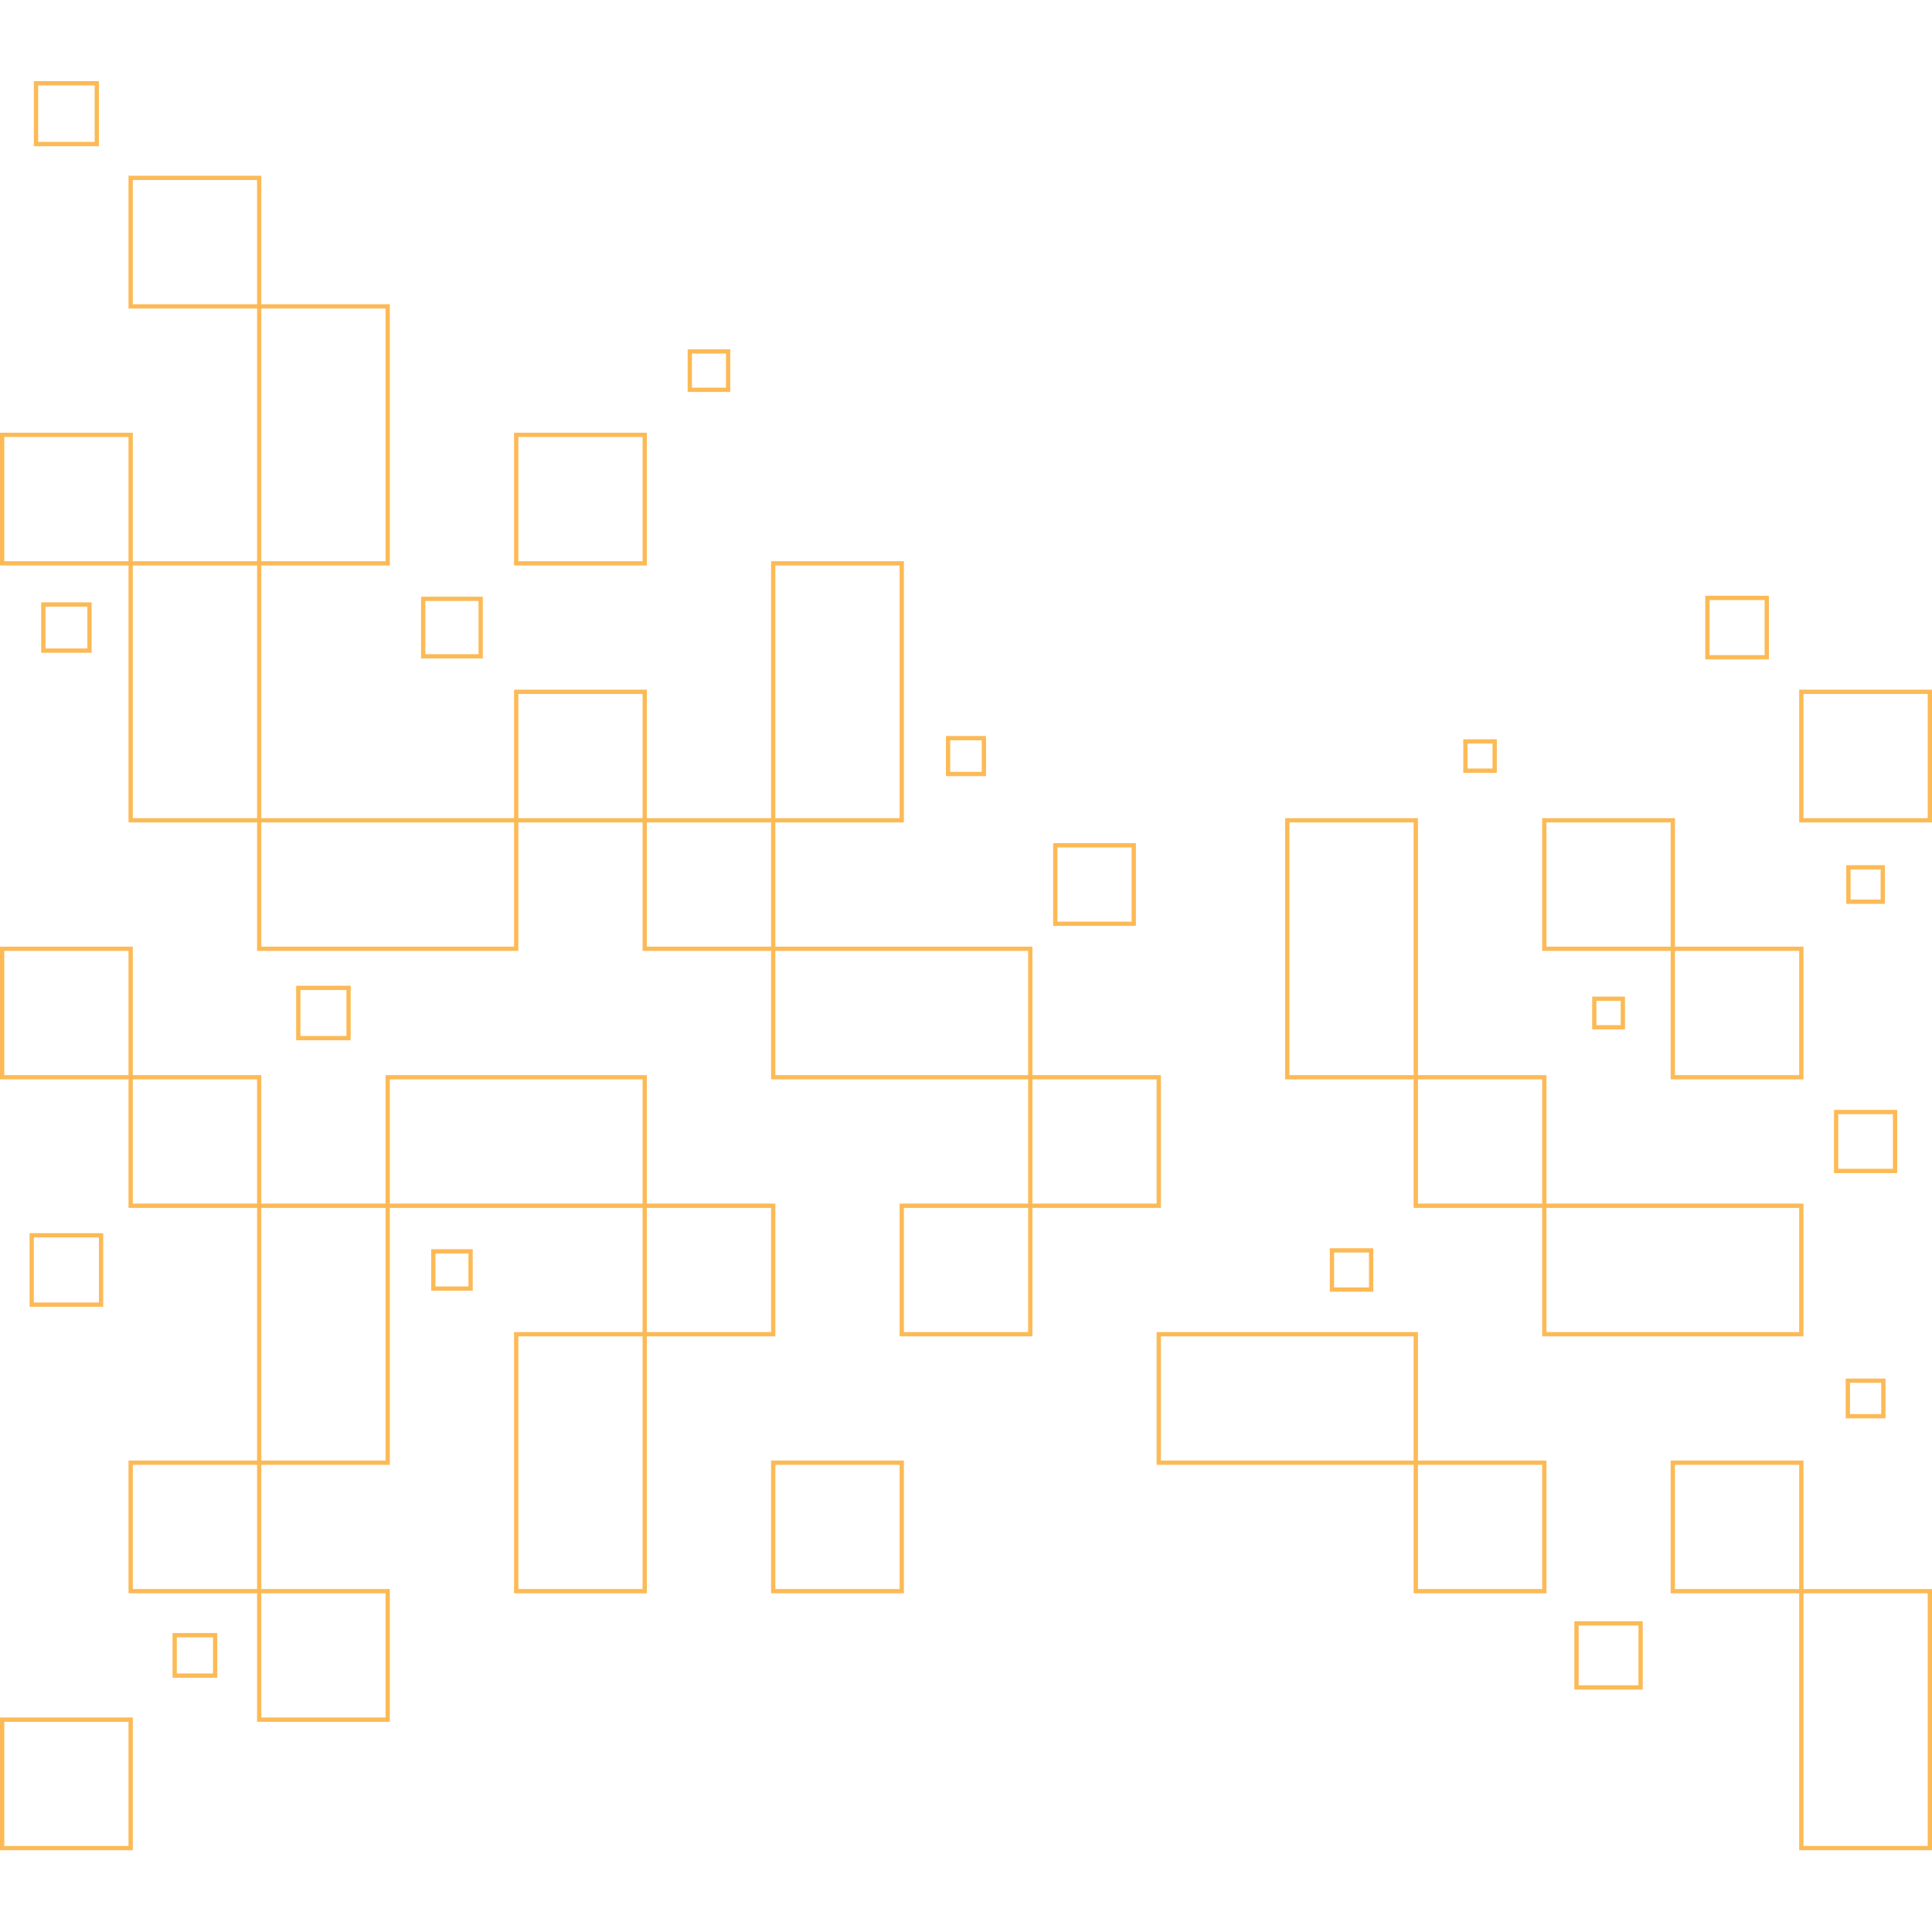 <svg xmlns="http://www.w3.org/2000/svg" xmlns:xlink="http://www.w3.org/1999/xlink" width="500" zoomAndPan="magnify" viewBox="0 0 375 375" height="500" preserveAspectRatio="xMidYMid meet" version="1.0"><defs><clipPath id="2bd5e9a34c"><path d="M 0 333 L 26 333 L 26 359.133 L 0 359.133 Z M 0 333 " clip-rule="nonzero"/></clipPath><clipPath id="658a262b37"><path d="M 349 308.172 L 375 308.172 L 375 359.133 L 349 359.133 Z M 349 308.172 " clip-rule="nonzero"/></clipPath><clipPath id="7a70e57c38"><path d="M 6 15.703 L 20 15.703 L 20 29 L 6 29 Z M 6 15.703 " clip-rule="nonzero"/></clipPath></defs><path fill="#fcba56" d="M 0.414 83.988 L 25.777 83.988 L 25.777 109.758 L 0 109.758 L 0 83.988 Z M 24.945 84.82 L 0.832 84.82 L 0.832 108.926 L 24.945 108.926 L 24.945 84.82 " fill-opacity="1" fill-rule="evenodd"/><path fill="#fcba56" d="M 49.891 184.156 L 49.891 158.801 L 100.609 158.801 L 100.609 184.57 L 49.891 184.57 Z M 50.723 159.633 L 50.723 183.742 L 99.777 183.742 L 99.777 159.633 L 50.723 159.633 " fill-opacity="1" fill-rule="evenodd"/><path fill="#fcba56" d="M 25.363 108.926 L 50.723 108.926 L 50.723 159.633 L 24.945 159.633 L 24.945 108.926 Z M 49.891 109.758 L 25.777 109.758 L 25.777 158.801 L 49.891 158.801 L 49.891 109.758 " fill-opacity="1" fill-rule="evenodd"/><path fill="#fcba56" d="M 25.363 34.113 L 50.723 34.113 L 50.723 59.883 L 24.945 59.883 L 24.945 34.113 Z M 49.891 34.941 L 25.777 34.941 L 25.777 59.051 L 49.891 59.051 L 49.891 34.941 " fill-opacity="1" fill-rule="evenodd"/><path fill="#fcba56" d="M 50.305 59.051 L 75.664 59.051 L 75.664 109.758 L 49.891 109.758 L 49.891 59.051 Z M 74.832 59.883 L 50.723 59.883 L 50.723 108.926 L 74.832 108.926 L 74.832 59.883 " fill-opacity="1" fill-rule="evenodd"/><path fill="#fcba56" d="M 100.195 83.988 L 125.555 83.988 L 125.555 109.758 L 99.777 109.758 L 99.777 83.988 Z M 124.723 84.82 L 100.609 84.82 L 100.609 108.926 L 124.723 108.926 L 124.723 84.82 " fill-opacity="1" fill-rule="evenodd"/><path fill="#fcba56" d="M 100.195 133.863 L 125.555 133.863 L 125.555 159.633 L 99.777 159.633 L 99.777 133.863 Z M 124.723 134.695 L 100.609 134.695 L 100.609 158.801 L 124.723 158.801 L 124.723 134.695 " fill-opacity="1" fill-rule="evenodd"/><path fill="#fcba56" d="M 125.137 158.801 L 150.496 158.801 L 150.496 184.57 L 124.723 184.57 L 124.723 158.801 Z M 149.668 159.633 L 125.555 159.633 L 125.555 183.742 L 149.668 183.742 L 149.668 159.633 " fill-opacity="1" fill-rule="evenodd"/><path fill="#fcba56" d="M 150.082 108.926 L 175.445 108.926 L 175.445 159.633 L 149.668 159.633 L 149.668 108.926 Z M 174.613 109.758 L 150.496 109.758 L 150.496 158.801 L 174.613 158.801 L 174.613 109.758 " fill-opacity="1" fill-rule="evenodd"/><path fill="#fcba56" d="M 149.668 209.094 L 149.668 183.742 L 200.391 183.742 L 200.391 209.508 L 149.668 209.508 Z M 150.496 184.57 L 150.496 208.68 L 199.555 208.68 L 199.555 184.57 L 150.496 184.57 " fill-opacity="1" fill-rule="evenodd"/><path fill="#fcba56" d="M 0.414 183.742 L 25.777 183.742 L 25.777 209.508 L 0 209.508 L 0 183.742 Z M 24.945 184.57 L 0.832 184.57 L 0.832 208.68 L 24.945 208.68 L 24.945 184.57 " fill-opacity="1" fill-rule="evenodd"/><path fill="#fcba56" d="M 25.363 208.68 L 50.723 208.68 L 50.723 234.445 L 24.945 234.445 L 24.945 208.68 Z M 49.891 209.508 L 25.777 209.508 L 25.777 233.617 L 49.891 233.617 L 49.891 209.508 " fill-opacity="1" fill-rule="evenodd"/><path fill="#fcba56" d="M 50.305 233.617 L 75.664 233.617 L 75.664 284.324 L 49.891 284.324 L 49.891 233.617 Z M 74.832 234.445 L 50.723 234.445 L 50.723 283.492 L 74.832 283.492 L 74.832 234.445 " fill-opacity="1" fill-rule="evenodd"/><path fill="#fcba56" d="M 74.832 234.027 L 74.832 208.68 L 125.555 208.68 L 125.555 234.445 L 74.832 234.445 Z M 75.664 209.508 L 75.664 233.617 L 124.723 233.617 L 124.723 209.508 L 75.664 209.508 " fill-opacity="1" fill-rule="evenodd"/><path fill="#fcba56" d="M 125.137 233.617 L 150.496 233.617 L 150.496 259.383 L 124.723 259.383 L 124.723 233.617 Z M 149.668 234.445 L 125.555 234.445 L 125.555 258.555 L 149.668 258.555 L 149.668 234.445 " fill-opacity="1" fill-rule="evenodd"/><path fill="#fcba56" d="M 100.195 258.555 L 125.555 258.555 L 125.555 309.258 L 99.777 309.258 L 99.777 258.555 Z M 124.723 259.383 L 100.609 259.383 L 100.609 308.43 L 124.723 308.43 L 124.723 259.383 " fill-opacity="1" fill-rule="evenodd"/><path fill="#fcba56" d="M 150.082 283.492 L 175.445 283.492 L 175.445 309.258 L 149.668 309.258 L 149.668 283.492 Z M 174.613 284.324 L 150.496 284.324 L 150.496 308.43 L 174.613 308.43 L 174.613 284.324 " fill-opacity="1" fill-rule="evenodd"/><path fill="#fcba56" d="M 25.363 283.492 L 50.723 283.492 L 50.723 309.258 L 24.945 309.258 L 24.945 283.492 Z M 49.891 284.324 L 25.777 284.324 L 25.777 308.43 L 49.891 308.43 L 49.891 284.324 " fill-opacity="1" fill-rule="evenodd"/><path fill="#fcba56" d="M 50.305 308.43 L 75.664 308.43 L 75.664 334.199 L 49.891 334.199 L 49.891 308.43 Z M 74.832 309.258 L 50.723 309.258 L 50.723 333.363 L 74.832 333.363 L 74.832 309.258 " fill-opacity="1" fill-rule="evenodd"/><g clip-path="url(#2bd5e9a34c)"><path fill="#fcba56" d="M 0.414 333.363 L 25.777 333.363 L 25.777 359.133 L 0 359.133 L 0 333.363 Z M 24.945 334.199 L 0.832 334.199 L 0.832 358.305 L 24.945 358.305 L 24.945 334.199 " fill-opacity="1" fill-rule="evenodd"/></g><path fill="#fcba56" d="M 224.5 283.906 L 224.5 258.555 L 275.223 258.555 L 275.223 284.324 L 224.5 284.324 Z M 225.328 259.383 L 225.328 283.492 L 274.387 283.492 L 274.387 259.383 L 225.328 259.383 " fill-opacity="1" fill-rule="evenodd"/><path fill="#fcba56" d="M 249.859 158.801 L 275.223 158.801 L 275.223 209.508 L 249.445 209.508 L 249.445 158.801 Z M 274.387 159.633 L 250.273 159.633 L 250.273 208.68 L 274.387 208.68 L 274.387 159.633 " fill-opacity="1" fill-rule="evenodd"/><path fill="#fcba56" d="M 324.695 283.492 L 350.055 283.492 L 350.055 309.258 L 324.277 309.258 L 324.277 283.492 Z M 349.223 284.324 L 325.109 284.324 L 325.109 308.43 L 349.223 308.43 L 349.223 284.324 " fill-opacity="1" fill-rule="evenodd"/><path fill="#fcba56" d="M 274.805 208.68 L 300.168 208.68 L 300.168 234.445 L 274.387 234.445 L 274.387 208.68 Z M 299.332 209.508 L 275.223 209.508 L 275.223 233.617 L 299.332 233.617 L 299.332 209.508 " fill-opacity="1" fill-rule="evenodd"/><path fill="#fcba56" d="M 299.332 258.969 L 299.332 233.617 L 350.055 233.617 L 350.055 259.383 L 299.332 259.383 Z M 300.168 234.445 L 300.168 258.555 L 349.223 258.555 L 349.223 234.445 L 300.168 234.445 " fill-opacity="1" fill-rule="evenodd"/><path fill="#fcba56" d="M 274.805 283.492 L 300.168 283.492 L 300.168 309.258 L 274.387 309.258 L 274.387 283.492 Z M 299.332 284.324 L 275.223 284.324 L 275.223 308.43 L 299.332 308.43 L 299.332 284.324 " fill-opacity="1" fill-rule="evenodd"/><g clip-path="url(#658a262b37)"><path fill="#fcba56" d="M 349.641 308.43 L 375 308.43 L 375 359.133 L 349.223 359.133 L 349.223 308.43 Z M 374.168 309.258 L 350.055 309.258 L 350.055 358.305 L 374.168 358.305 L 374.168 309.258 " fill-opacity="1" fill-rule="evenodd"/></g><path fill="#fcba56" d="M 299.75 158.801 L 325.109 158.801 L 325.109 184.57 L 299.332 184.57 L 299.332 158.801 Z M 324.277 159.633 L 300.168 159.633 L 300.168 183.742 L 324.277 183.742 L 324.277 159.633 " fill-opacity="1" fill-rule="evenodd"/><path fill="#fcba56" d="M 324.695 183.742 L 350.055 183.742 L 350.055 209.508 L 324.277 209.508 L 324.277 183.742 Z M 349.223 184.57 L 325.109 184.57 L 325.109 208.68 L 349.223 208.68 L 349.223 184.57 " fill-opacity="1" fill-rule="evenodd"/><path fill="#fcba56" d="M 349.641 133.863 L 375 133.863 L 375 159.633 L 349.223 159.633 L 349.223 133.863 Z M 374.168 134.695 L 350.055 134.695 L 350.055 158.801 L 374.168 158.801 L 374.168 134.695 " fill-opacity="1" fill-rule="evenodd"/><path fill="#fcba56" d="M 199.973 208.68 L 225.328 208.68 L 225.328 234.445 L 199.555 234.445 L 199.555 208.68 Z M 224.5 209.508 L 200.391 209.508 L 200.391 233.617 L 224.5 233.617 L 224.5 209.508 " fill-opacity="1" fill-rule="evenodd"/><path fill="#fcba56" d="M 175.023 233.617 L 200.391 233.617 L 200.391 259.383 L 174.613 259.383 L 174.613 233.617 Z M 199.555 234.445 L 175.445 234.445 L 175.445 258.555 L 199.555 258.555 L 199.555 234.445 " fill-opacity="1" fill-rule="evenodd"/><path fill="#fcba56" d="M 6.156 239.355 L 20.035 239.355 L 20.035 253.645 L 5.742 253.645 L 5.742 239.355 Z M 19.203 240.184 L 6.57 240.184 L 6.57 252.812 L 19.203 252.812 L 19.203 240.184 " fill-opacity="1" fill-rule="evenodd"/><path fill="#fcba56" d="M 33.91 316.973 L 42.176 316.973 L 42.176 325.652 L 33.492 325.652 L 33.492 316.973 Z M 41.344 317.805 L 34.324 317.805 L 34.324 324.82 L 41.344 324.82 L 41.344 317.805 " fill-opacity="1" fill-rule="evenodd"/><path fill="#fcba56" d="M 57.898 191.332 L 68.07 191.332 L 68.07 201.918 L 57.484 201.918 L 57.484 191.332 Z M 67.238 192.164 L 58.316 192.164 L 58.316 201.086 L 67.238 201.086 L 67.238 192.164 " fill-opacity="1" fill-rule="evenodd"/><path fill="#fcba56" d="M 84.105 242.465 L 91.758 242.465 L 91.758 250.535 L 83.688 250.535 L 83.688 242.465 Z M 90.926 243.297 L 84.52 243.297 L 84.52 249.699 L 90.926 249.699 L 90.926 243.297 " fill-opacity="1" fill-rule="evenodd"/><path fill="#fcba56" d="M 8.41 116.918 L 17.785 116.918 L 17.785 126.703 L 7.996 126.703 L 7.996 116.918 Z M 16.953 117.75 L 8.828 117.75 L 8.828 125.871 L 16.953 125.871 L 16.953 117.75 " fill-opacity="1" fill-rule="evenodd"/><path fill="#fcba56" d="M 82.141 115.82 L 93.715 115.82 L 93.715 127.805 L 81.73 127.805 L 81.73 115.82 Z M 92.883 116.648 L 82.559 116.648 L 82.559 126.973 L 92.883 126.973 L 92.883 116.648 " fill-opacity="1" fill-rule="evenodd"/><g clip-path="url(#7a70e57c38)"><path fill="#fcba56" d="M 6.992 15.746 L 19.203 15.746 L 19.203 28.375 L 6.574 28.375 L 6.574 15.746 Z M 18.371 16.578 L 7.406 16.578 L 7.406 27.543 L 18.371 27.543 L 18.371 16.578 " fill-opacity="1" fill-rule="evenodd"/></g><path fill="#fcba56" d="M 133.891 67.801 L 141.746 67.801 L 141.746 76.07 L 133.473 76.07 L 133.473 67.801 Z M 140.914 68.633 L 134.305 68.633 L 134.305 75.242 L 140.914 75.242 L 140.914 68.633 " fill-opacity="1" fill-rule="evenodd"/><path fill="#fcba56" d="M 204.828 163.66 L 220.477 163.66 L 220.477 179.715 L 204.414 179.715 L 204.414 163.66 Z M 219.645 164.488 L 205.246 164.488 L 205.246 178.887 L 219.645 178.887 L 219.645 164.488 " fill-opacity="1" fill-rule="evenodd"/><path fill="#fcba56" d="M 184.02 142.855 L 191.395 142.855 L 191.395 150.645 L 183.602 150.645 L 183.602 142.855 Z M 190.562 143.688 L 184.434 143.688 L 184.434 149.812 L 190.562 149.812 L 190.562 143.688 " fill-opacity="1" fill-rule="evenodd"/><path fill="#fcba56" d="M 258.531 242.281 L 266.551 242.281 L 266.551 250.719 L 258.117 250.719 L 258.117 242.281 Z M 265.719 243.113 L 258.945 243.113 L 258.945 249.887 L 265.719 249.887 L 265.719 243.113 " fill-opacity="1" fill-rule="evenodd"/><path fill="#fcba56" d="M 284.441 143.492 L 290.531 143.492 L 290.531 150 L 284.023 150 L 284.023 143.492 Z M 289.703 144.324 L 284.855 144.324 L 284.855 149.168 L 289.703 149.168 L 289.703 144.324 " fill-opacity="1" fill-rule="evenodd"/><path fill="#fcba56" d="M 331.406 115.637 L 343.34 115.637 L 343.34 127.988 L 330.988 127.988 L 330.988 115.637 Z M 342.516 116.469 L 331.824 116.469 L 331.824 127.156 L 342.516 127.156 L 342.516 116.469 " fill-opacity="1" fill-rule="evenodd"/><path fill="#fcba56" d="M 356.395 215.426 L 368.246 215.426 L 368.246 227.695 L 355.977 227.695 L 355.977 215.426 Z M 367.414 216.262 L 356.805 216.262 L 356.805 226.863 L 367.414 226.863 L 367.414 216.262 " fill-opacity="1" fill-rule="evenodd"/><path fill="#fcba56" d="M 358.773 167.934 L 365.863 167.934 L 365.863 175.438 L 358.359 175.438 L 358.359 167.934 Z M 365.031 168.766 L 359.195 168.766 L 359.195 174.605 L 365.031 174.605 L 365.031 168.766 " fill-opacity="1" fill-rule="evenodd"/><path fill="#fcba56" d="M 358.668 267.578 L 365.977 267.578 L 365.977 275.301 L 358.246 275.301 L 358.246 267.578 Z M 365.141 268.406 L 359.082 268.406 L 359.082 274.469 L 365.141 274.469 L 365.141 268.406 " fill-opacity="1" fill-rule="evenodd"/><path fill="#fcba56" d="M 309.449 193.438 L 315.41 193.438 L 315.41 199.809 L 309.039 199.809 L 309.039 193.438 Z M 314.578 194.27 L 309.863 194.27 L 309.863 198.977 L 314.578 198.977 L 314.578 194.27 " fill-opacity="1" fill-rule="evenodd"/><path fill="#fcba56" d="M 306.004 314.68 L 318.859 314.68 L 318.859 327.949 L 305.582 327.949 L 305.582 314.68 Z M 318.027 315.512 L 306.414 315.512 L 306.414 327.113 L 318.027 327.113 L 318.027 315.512 " fill-opacity="1" fill-rule="evenodd"/></svg>
